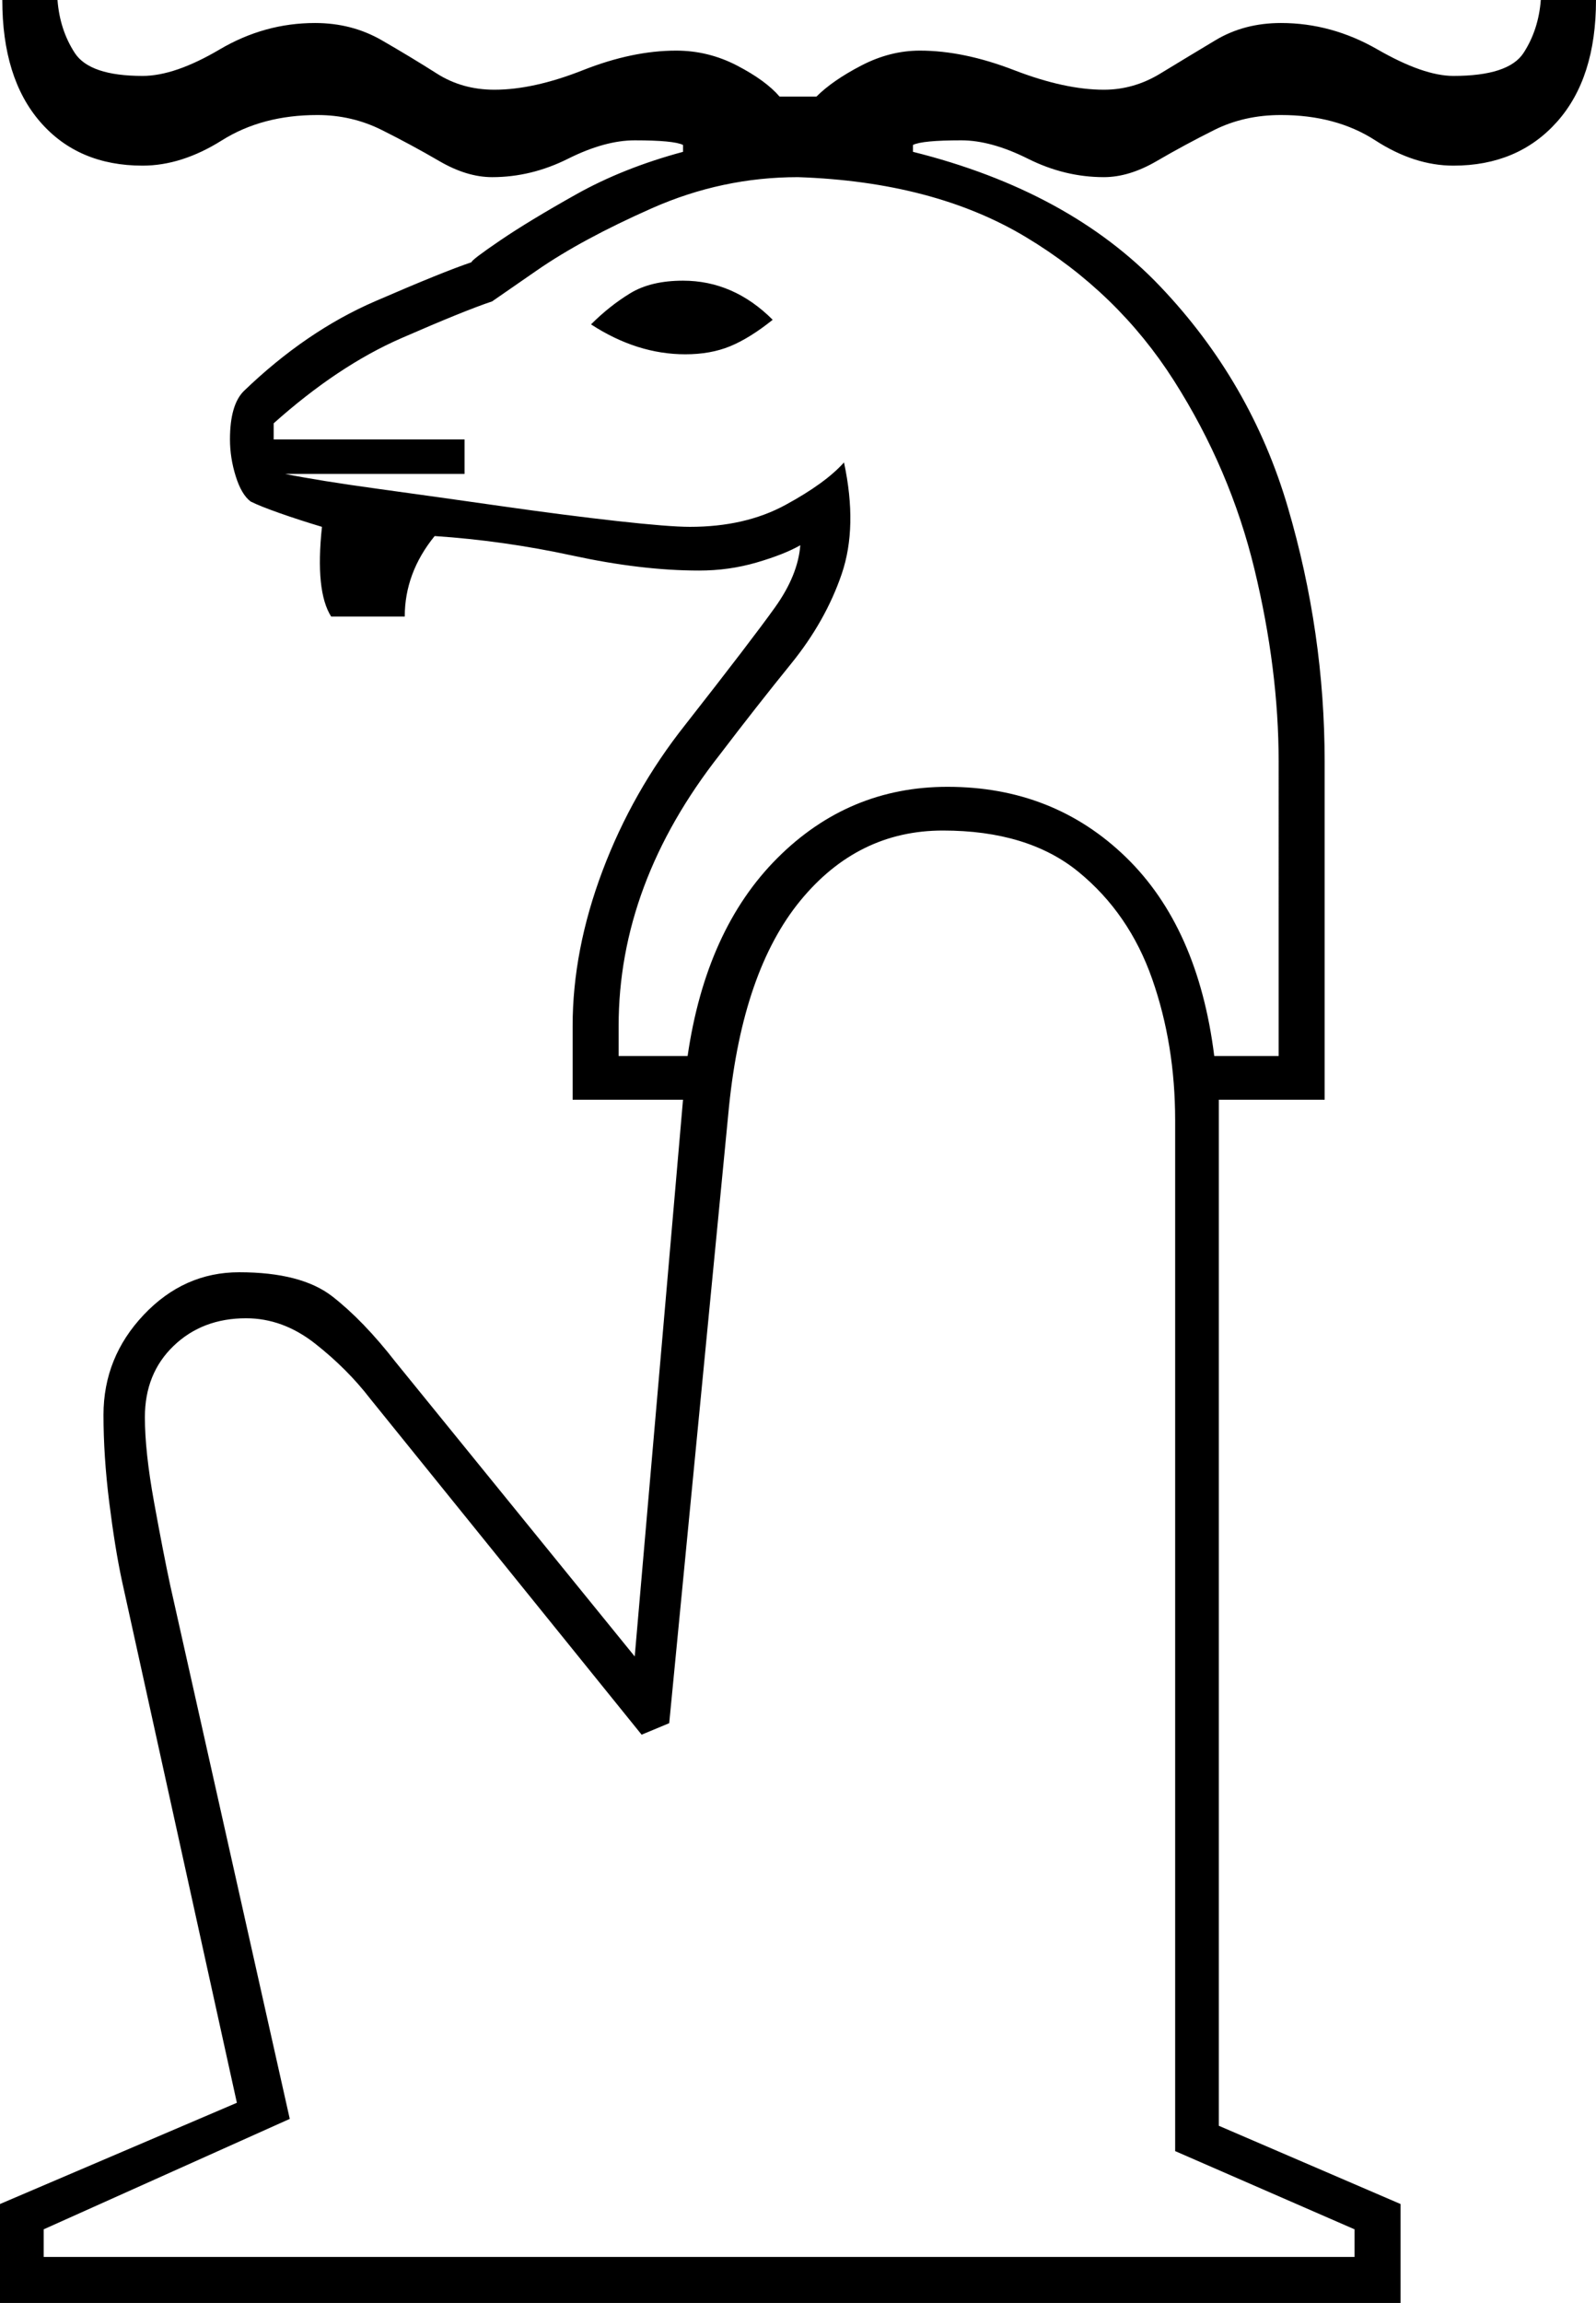 <svg xmlns="http://www.w3.org/2000/svg" viewBox="-10 0 694 1001"><path d="M-10 1001v-43l103-44-50-227q-3-14-5.5-34T35 615q0-25 17.5-43.5T94 553q27 0 40.5 10.5T162 592l104 128 21-242h-48v-32q0-33 13-67.5t36-63.5q29-37 39-51t11-27q-7 4-19 7.5t-25 3.5q-25 0-55-6.5t-60-8.5q-13 16-13 35h-32q-7-11-4-39-10-3-18.5-6T99 218q-4-3-6.5-11T90 191q0-15 6-21 27-26 57-39t42-17q0-1 12.5-9.5t33-20Q261 73 287 66v-3q-4-2-21-2-13 0-29 8t-33 8q-11 0-23-7t-25-13.5Q143 50 128 50q-24 0-41.5 11T52 72Q24 72 7.5 53T-9 0h24q1 13 7.5 23T52 33q14 0 33.5-11.5T127 10q16 0 29 7.5T180 32q11 7 25 7 17 0 38.5-8.5T284 22q14 0 26.5 6.5T329 42h16q7-7 19.5-13.5T390 22q19 0 41 8.5t39 8.5q13 0 24.5-7t24-14.5Q531 10 547 10q22 0 42 11.5T622 33q24 0 30.5-10T660 0h24q0 34-17 53t-45 19q-17 0-34-11t-41-11q-16 0-29 6.5T493 70q-12 7-23 7-17 0-33-8t-29-8q-17 0-21 2v3q68 17 107.5 58.5t55.5 96Q566 275 566 331v147h-46v446l79 34v43zm269-542h30q8-55 39-86t74-31q46 0 77.5 30.5T518 459h28V331q0-40-10.5-83.5t-35-82Q476 127 436 103t-99-26q-33 0-63.5 13.5t-50 27L204 131q-12 4-39.5 16T109 184v7h83v15h-78q15 3 40.5 6.5T208 220q28 4 50.5 6.5T290 229q24 0 41.5-9.5T357 201q6 28-1 48.5t-22 39Q319 307 303 328q-44 56-44 118zm29-305q-21 0-41-13 8-8 17-13.5t23-5.5q22 0 39 17-10 8-18.5 11.5T288 154zM9 981h570v-12l-78-34V487q0-33-10-61.5T459 379q-22-18-59-18t-62 30.5Q313 422 307 481l-26 268-12 5-118-146q-10-13-24-24t-30-11q-19 0-31.5 12T53 616q0 15 4 37t7 36l52 232L9 969z" fill="currentColor"/></svg>